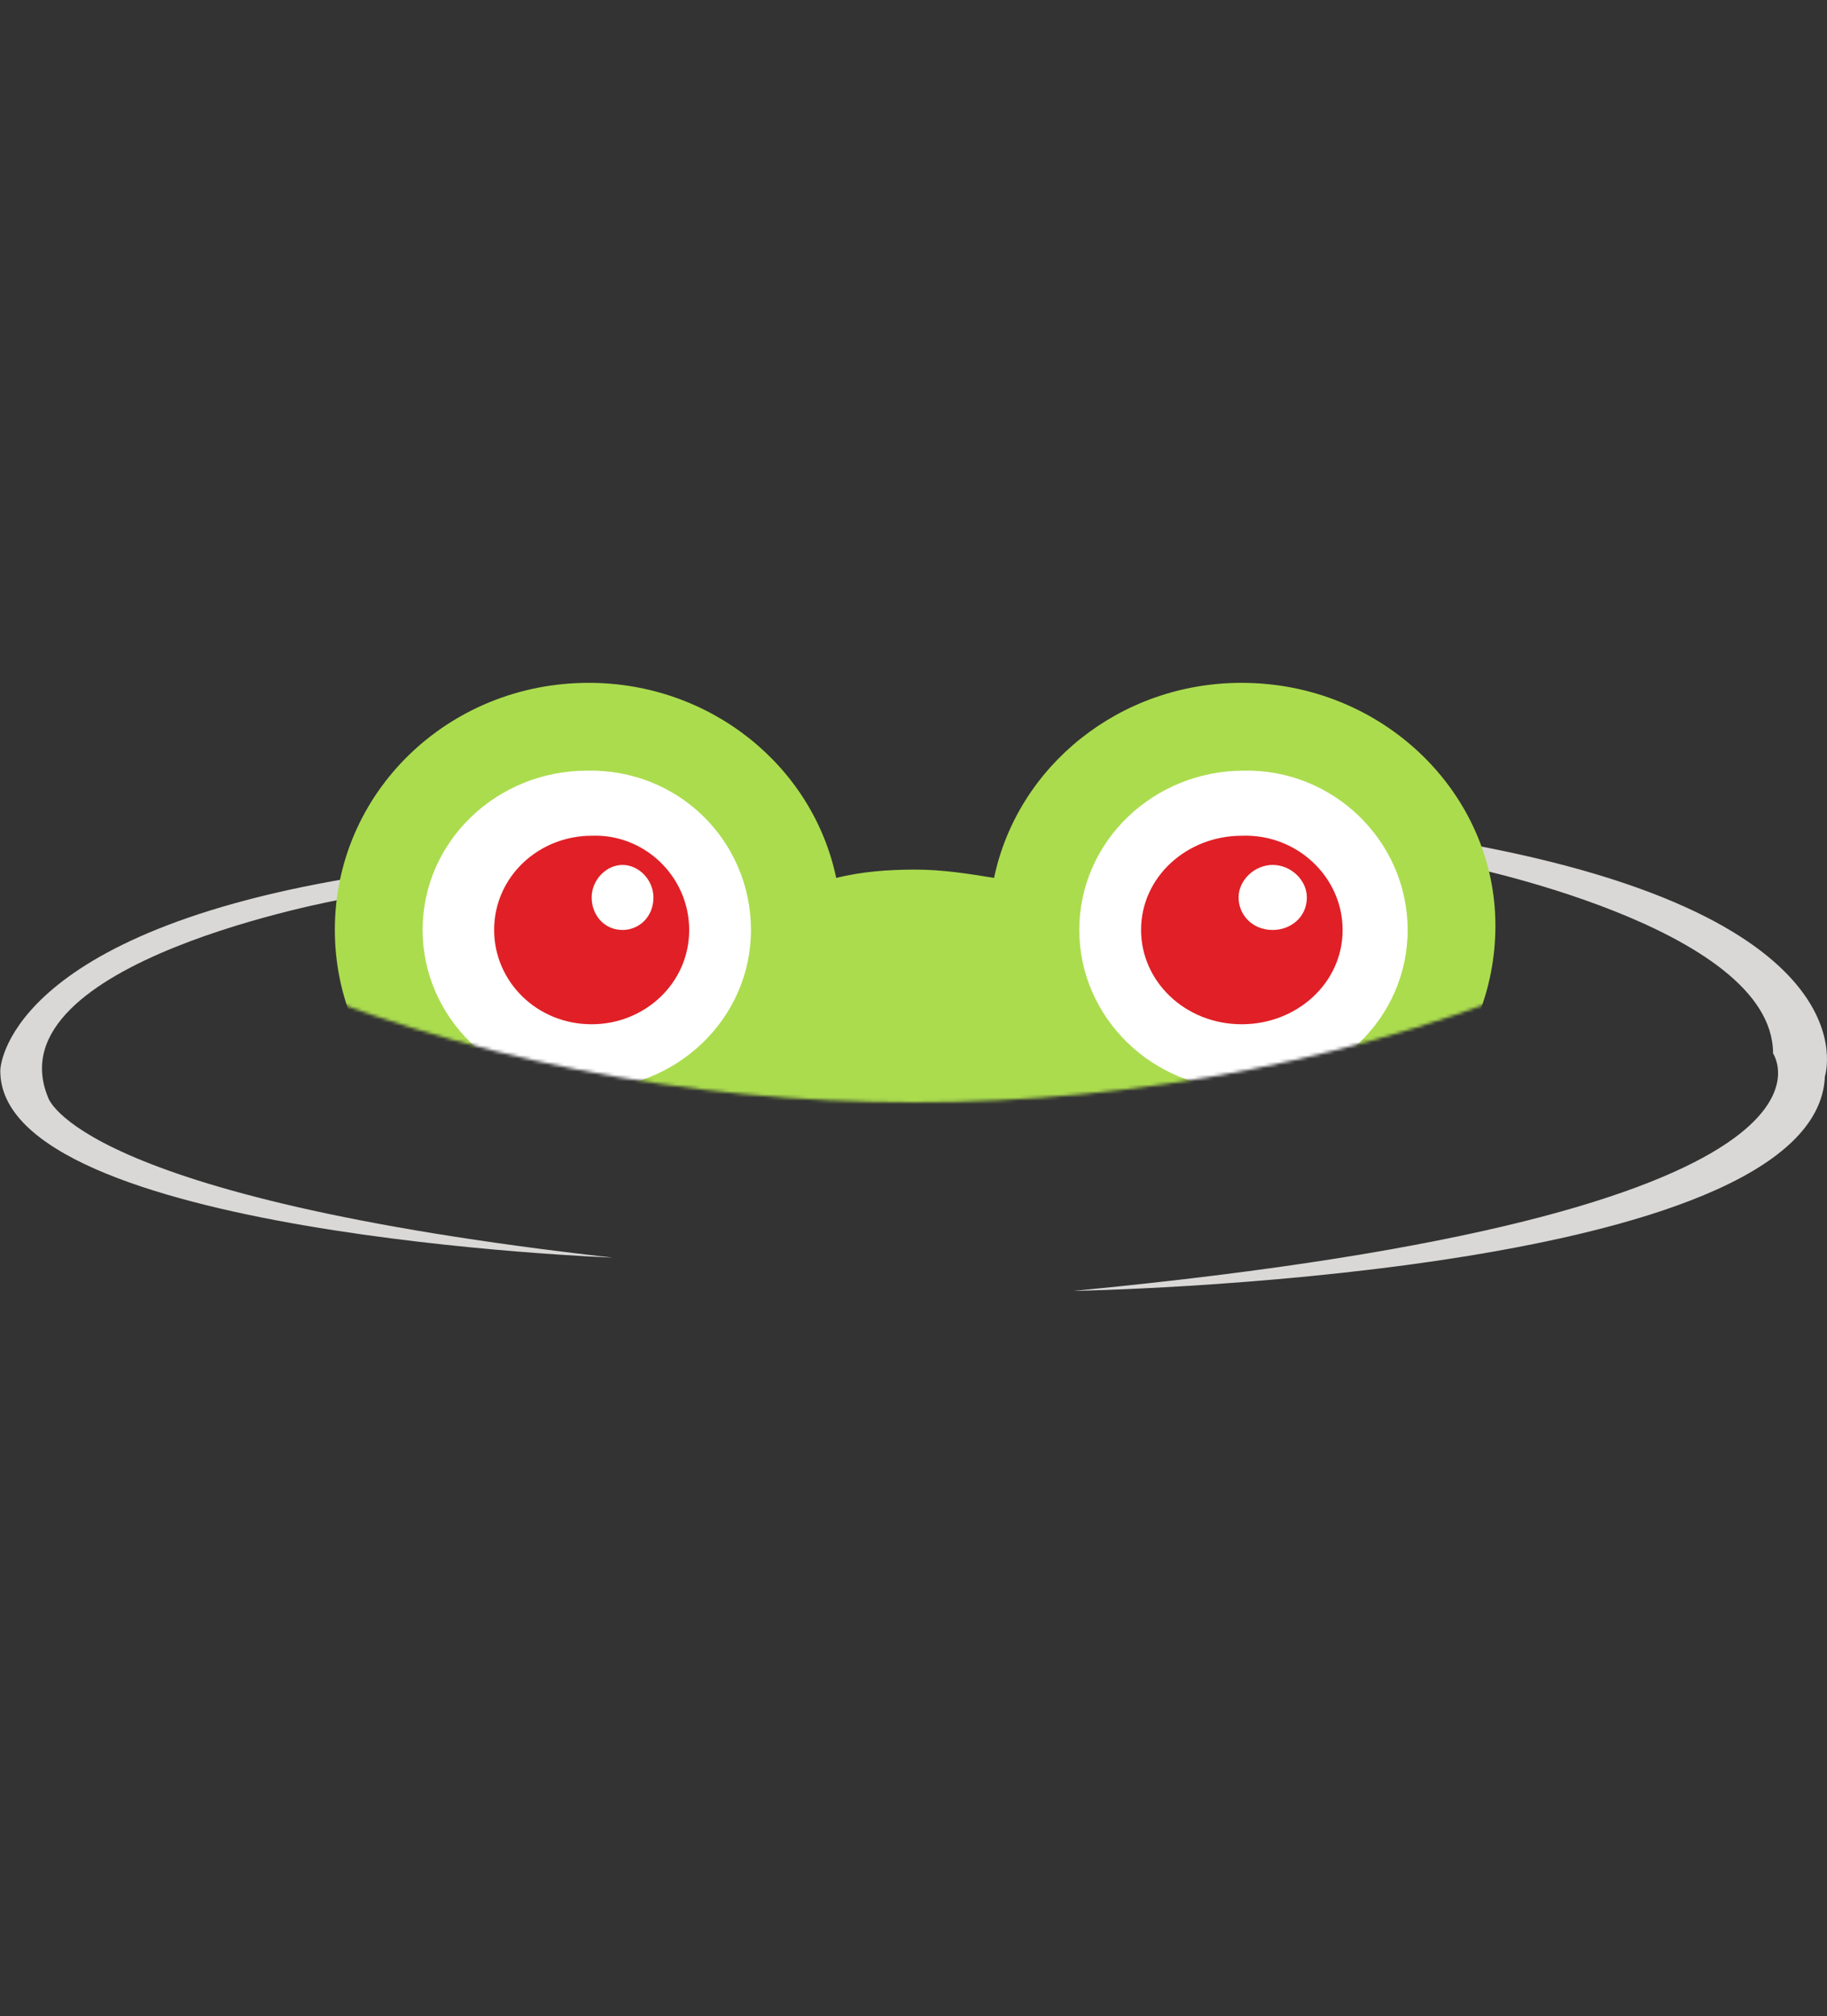 <svg viewBox="0 0 562 620">
<rect x="0" y="0" width="562" height="620" fill="#333333" stroke="none"/>
<path d="M440.678 265.697H447.72C447.72 265.697 545.407 284.924 545.407 323.983C545.407 323.983 579.205 373.276 330.202 397C330.633 397 558.8 393.08 561.358 331.017C561.358 331.017 577.941 280.427 442.575 258L440.678 265.697Z" fill="#D9D8D7"/>
<path d="M0.095 329.114C-0.566 379.762 188.457 386.767 188.457 386.767C23.058 368.203 14.781 337.474 14.781 337.474C-2.463 295.791 105.5 276.5 105.5 276.5C116.996 274.626 107.426 270.101 107.426 270.101C0.772 288.059 0.095 329.114 0.095 329.114Z" fill="#D9D8D7"/>
<mask id="mask0_813_163837" style="mask-type:alpha" maskUnits="userSpaceOnUse" x="-123" y="-265" width="808" height="604">
<ellipse cx="281" cy="37" rx="404" ry="302" fill="#D9D9D9"/>
</mask>
<g mask="url(#mask0_813_163837)">
<path d="M281.5 267.436C272.969 267.436 265.094 268.074 257.219 269.989C250 235.527 218.5 210 181.094 210C137.781 210 103 243.824 103 285.943C103 324.871 132.531 356.142 171.25 361.247C170.594 366.352 169.938 371.458 169.938 376.563C169.938 406.557 182.406 433.999 203.406 453.782L276.25 528.448C277.562 529.724 279.531 531 281.5 531C283.469 531 285.438 530.362 286.75 528.448L359.594 452.505C379.938 432.722 393.062 405.919 393.062 375.287C393.062 370.181 392.406 365.076 391.75 359.971C430.469 355.503 460 323.595 460 284.666C460 243.824 425.219 210 381.906 210C344.5 210 313 235.527 305.781 269.989C297.906 268.712 290.031 267.436 281.5 267.436Z" fill="#ABDC4E"/>
<path d="M433 286.007C433 313.367 410.045 335 382.5 335C354.299 335 332 312.731 332 286.007C332 258.647 354.955 237.014 382.5 237.014C410.045 236.378 433 258.647 433 286.007Z" fill="white"/>
<path d="M413 286.011C413 302.396 398.848 315 382 315C364.478 315 351 301.766 351 286.011C351 269.626 365.152 257.022 382 257.022C398.848 256.392 413 269.626 413 286.011Z" fill="#E02026"/>
<path d="M402 276C402 282 397.1 286 391.5 286C385.2 286 381 281.334 381 276C381 270.667 385.9 266 391.5 266C397.1 266 402 270.667 402 276Z" fill="white"/>
<path d="M231 286.007C231 313.367 208.045 335 180.5 335C152.299 335 130 312.731 130 286.007C130 258.647 152.955 237.014 180.5 237.014C208.701 236.378 231 258.647 231 286.007Z" fill="white"/>
<path d="M212 286.011C212 302.396 198.304 315 182 315C165.043 315 152 301.766 152 286.011C152 269.626 165.696 257.022 182 257.022C198.304 256.392 212 269.626 212 286.011Z" fill="#E02026"/>
<path d="M201 276C201 282 196.567 286 191.5 286C185.8 286 182 281.334 182 276C182 270.667 186.433 266 191.5 266C196.567 266 201 270.667 201 276Z" fill="white"/>
</g>
</svg>
